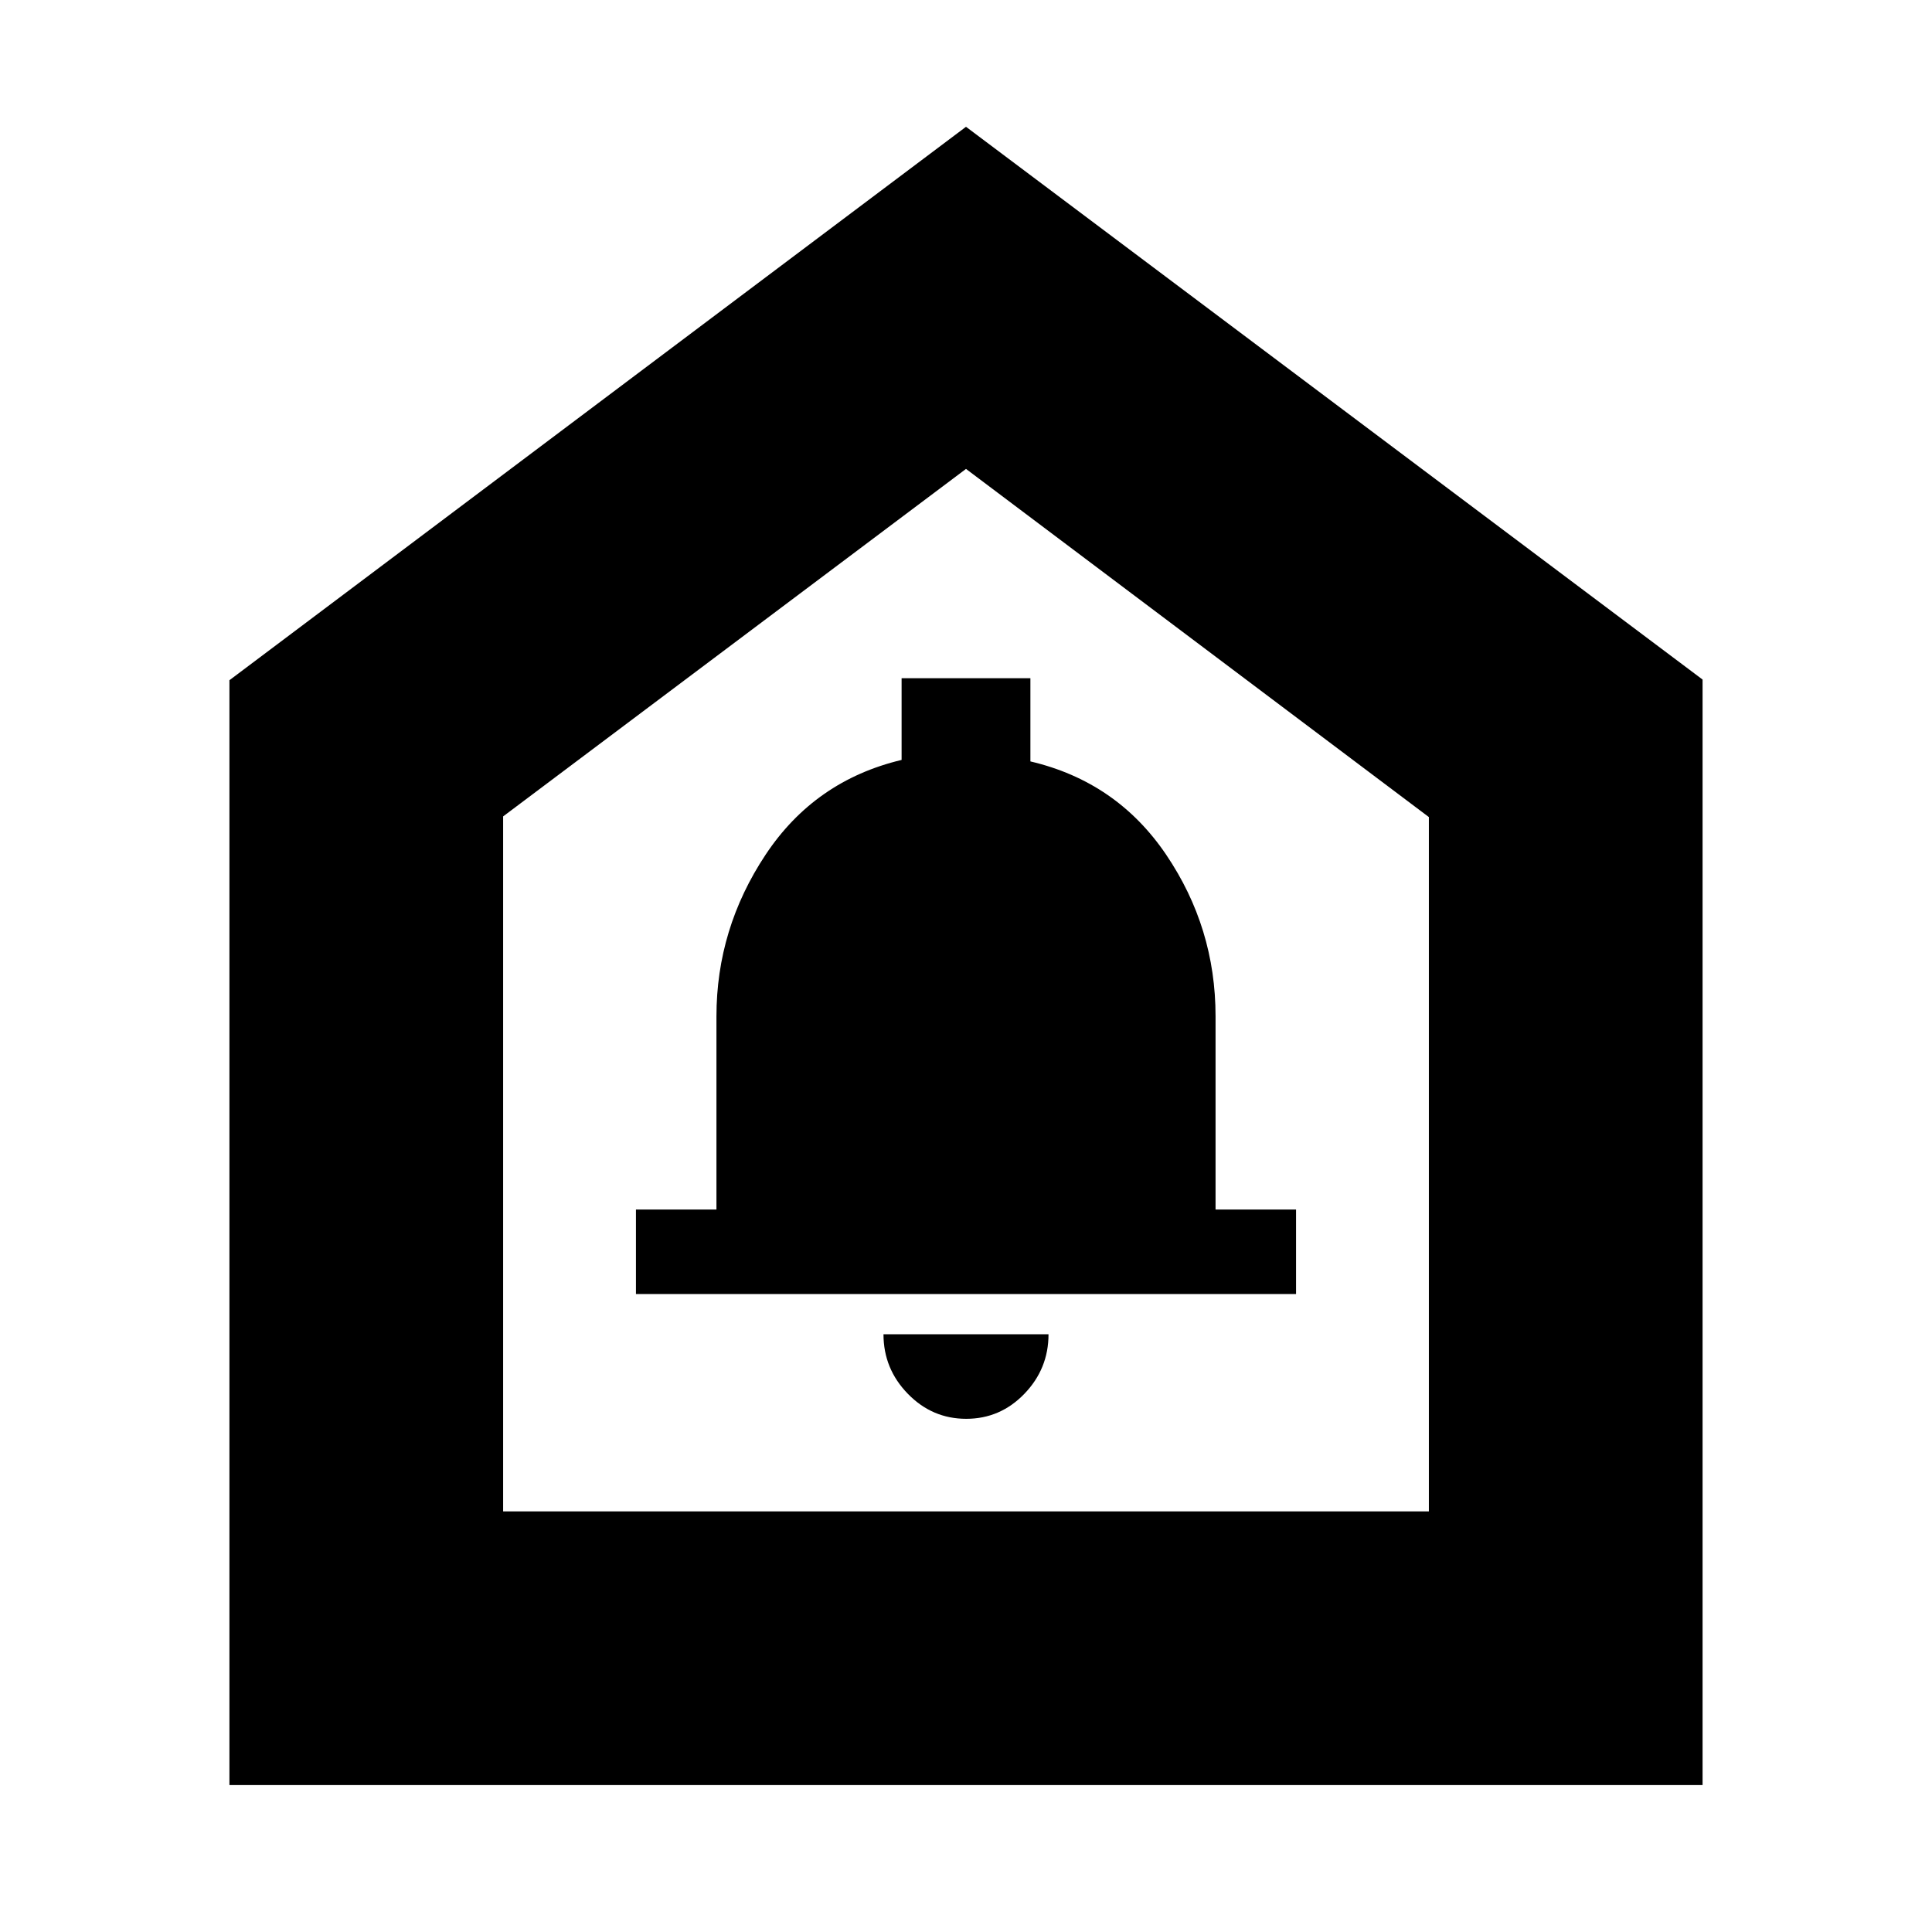 <svg xmlns="http://www.w3.org/2000/svg" height="24" viewBox="0 -960 960 960" width="24"><path d="M480.11-255Q497-255 509-267.42q12-12.43 12-29.58h-82q0 17.15 12.11 29.58 12.1 12.42 29 12.42ZM316-317h328v-42h-40v-96.09q0-43.91-24.53-80.2-24.54-36.29-67.47-46.37V-623h-64v40.6q-43.13 10.28-67.57 47.08Q356-498.52 356-455v96h-40v42ZM114-73v-549l366-275 366 274.67V-73H114Zm136-136h460v-345L480-727 250-554.33V-209Zm230-258Z"/></svg>